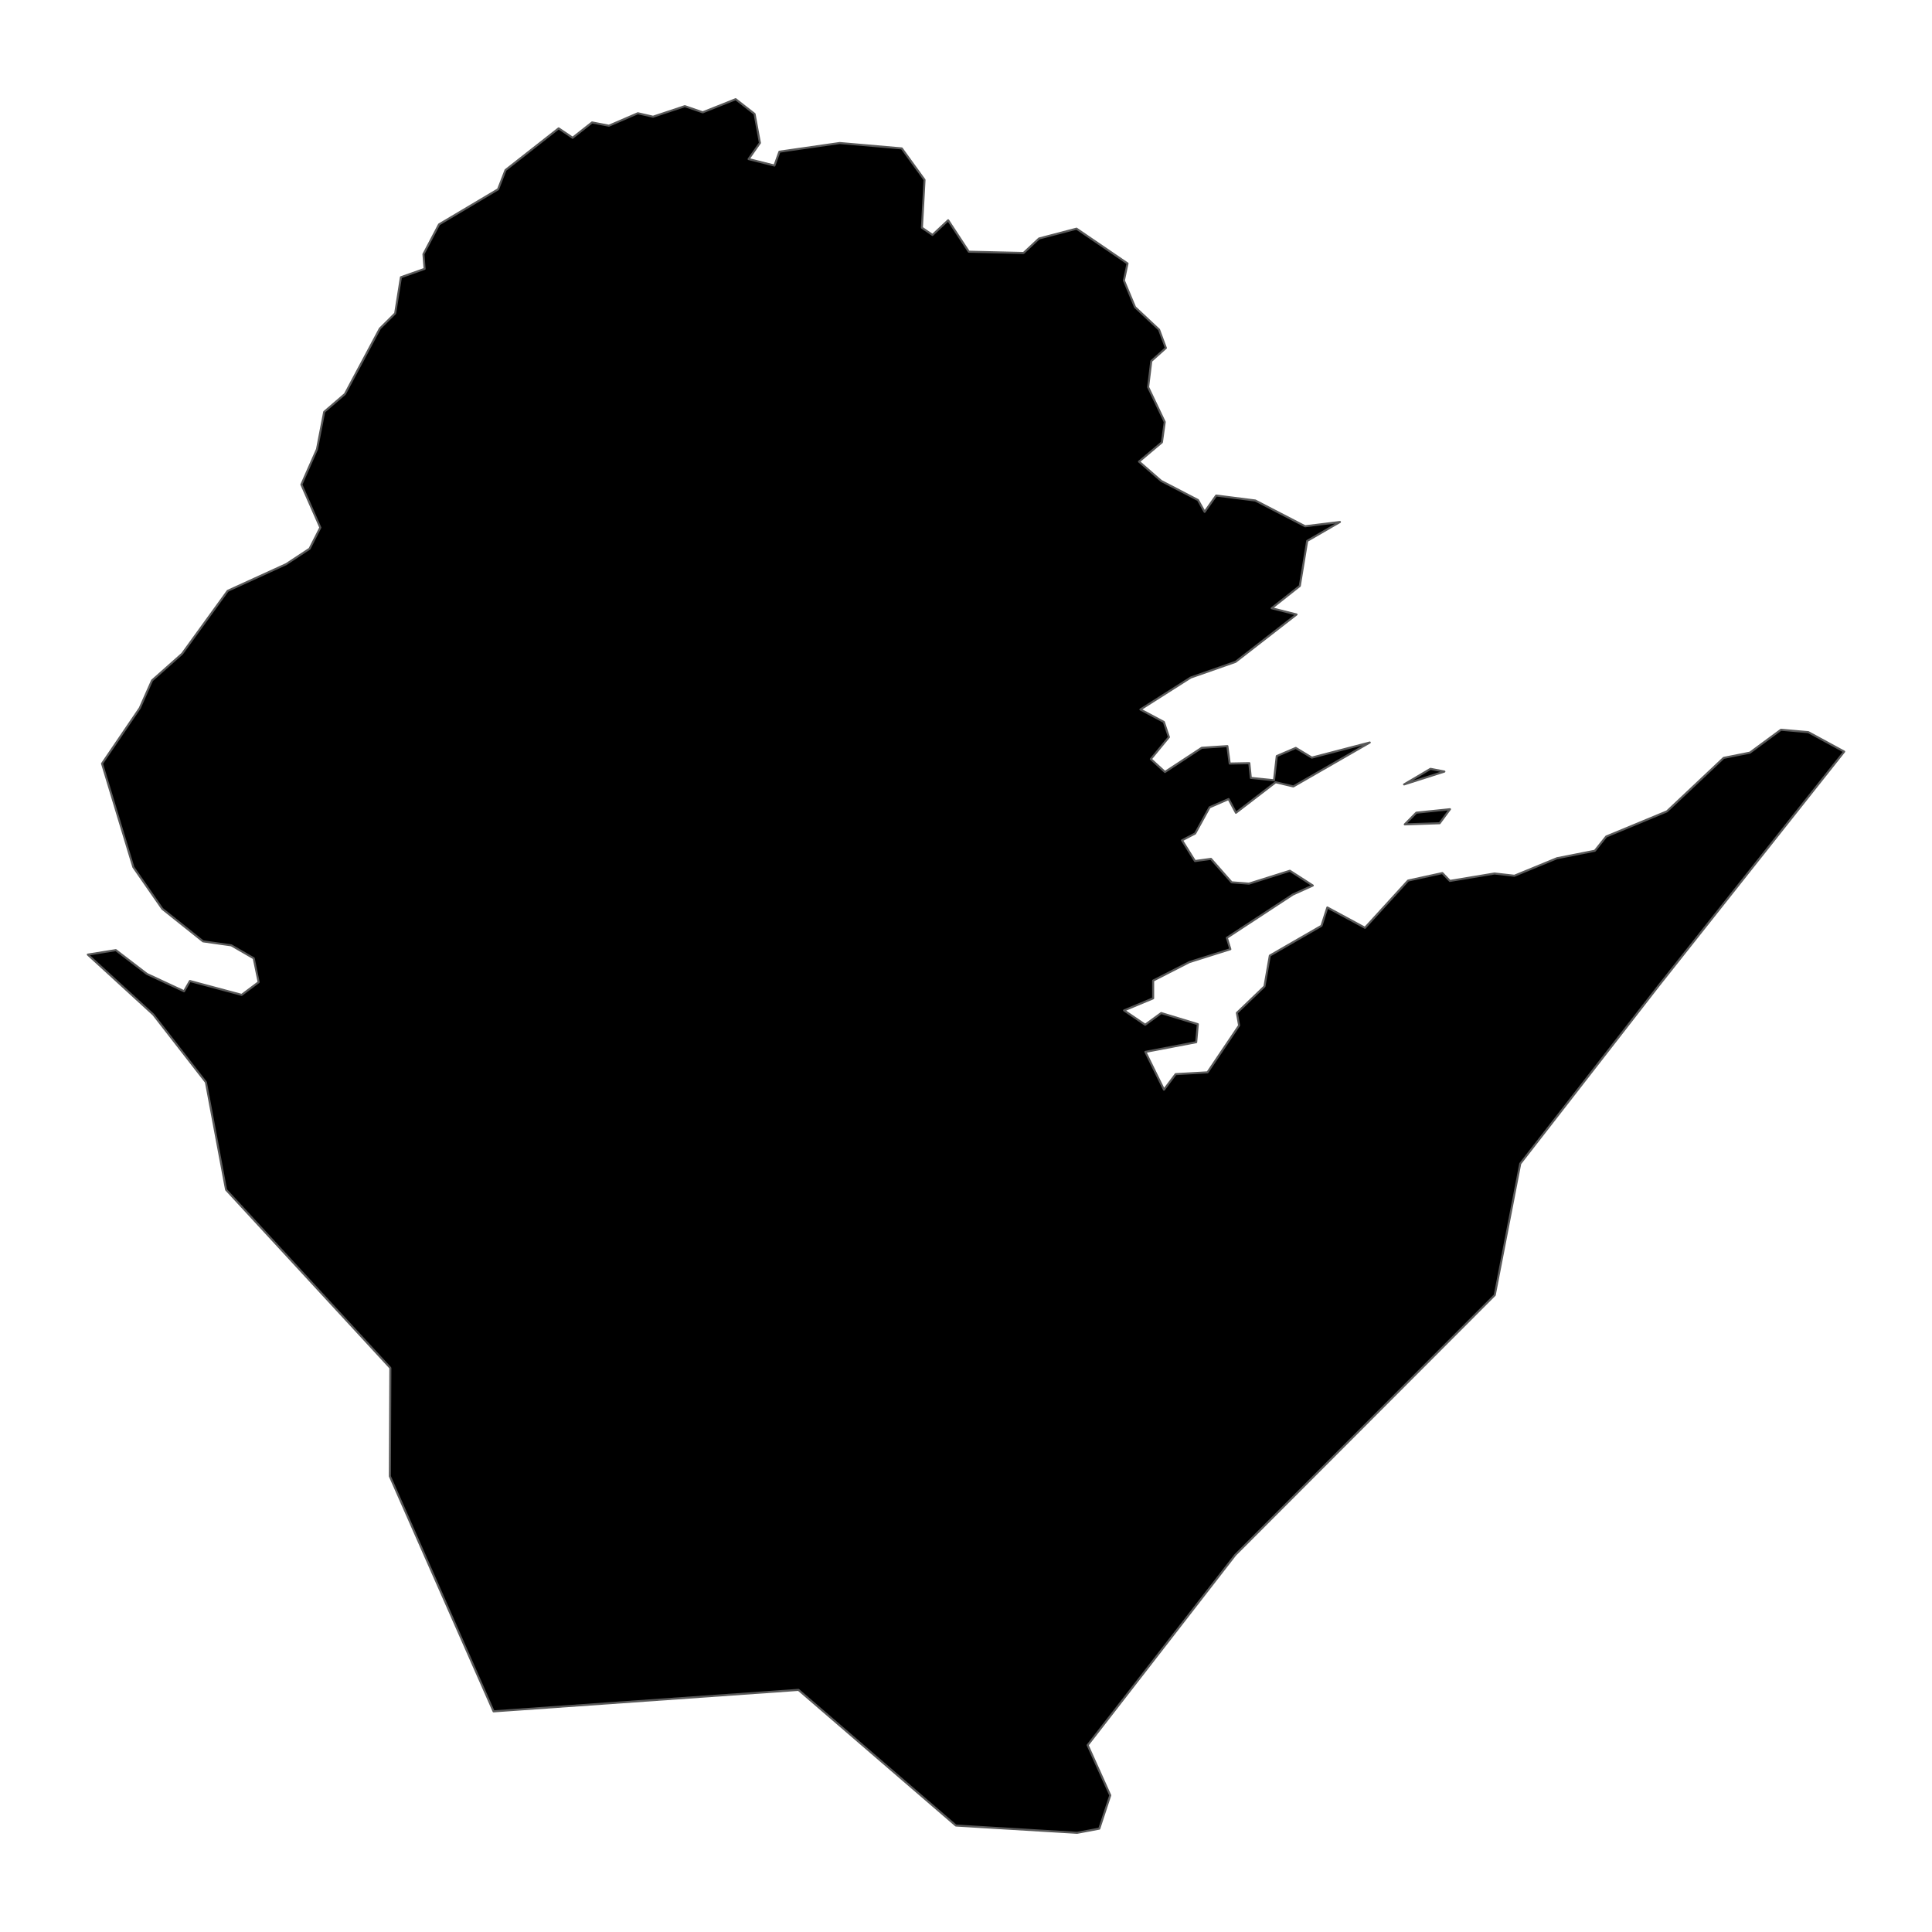 <?xml version='1.0' encoding='UTF-8' ?>
<svg xmlns='http://www.w3.org/2000/svg' xmlns:xlink='http://www.w3.org/1999/xlink' class='svglite' width='1008.00pt' height='1008.00pt' viewBox='0 0 1008.00 1008.00'>
<defs>
  <style type='text/css'><![CDATA[
    .svglite line, .svglite polyline, .svglite polygon, .svglite path, .svglite rect, .svglite circle {
      fill: none;
      stroke: #000000;
      stroke-linecap: round;
      stroke-linejoin: round;
      stroke-miterlimit: 10.00;
    }
    .svglite text {
      white-space: pre;
    }
  ]]></style>
</defs>
<rect width='100%' height='100%' style='stroke: none; fill: none;'/>
<defs>
  <clipPath id='cpMC4wMHwxMDA4LjAwfDAuMDB8MTAwOC4wMA=='>
    <rect x='0.00' y='0.00' width='1008.00' height='1008.00' />
  </clipPath>
</defs>
<g clip-path='url(#cpMC4wMHwxMDA4LjAwfDAuMDB8MTAwOC4wMA==)'>
</g>
<defs>
  <clipPath id='cpMC4wMHwxMDA4LjAwfDYuNTN8MTAwMS40Nw=='>
    <rect x='0.00' y='6.53' width='1008.00' height='994.95' />
  </clipPath>
</defs>
<g clip-path='url(#cpMC4wMHwxMDA4LjAwfDYuNTN8MTAwMS40Nw==)'>
<path d='M 45.82 498.05 L 60.43 495.72 L 76.68 508.17 L 96.03 517.17 L 99.09 511.83 L 126.09 519.06 L 134.95 512.43 L 132.38 499.98 L 120.67 493.22 L 105.94 491.14 L 84.69 474.19 L 69.58 452.42 L 53.24 398.40 L 72.93 369.43 L 79.32 355.02 L 95.02 341.08 L 118.79 308.27 L 149.29 294.34 L 161.51 286.29 L 167.13 275.26 L 157.25 252.81 L 165.39 234.36 L 169.15 214.88 L 179.95 205.59 L 198.19 171.41 L 206.17 163.50 L 209.18 144.64 L 221.53 140.28 L 220.93 132.59 L 229.07 117.08 L 259.86 98.77 L 263.75 88.73 L 291.47 66.97 L 298.76 71.88 L 308.91 63.88 L 317.70 65.59 L 332.78 59.09 L 340.72 60.90 L 357.30 55.39 L 366.63 58.61 L 383.82 51.75 L 393.69 59.44 L 396.48 74.57 L 390.57 82.99 L 404.06 86.37 L 406.66 79.14 L 438.11 74.62 L 470.49 77.43 L 482.36 93.83 L 481.00 118.80 L 486.52 122.58 L 494.69 114.92 L 505.46 131.32 L 534.03 131.99 L 542.10 124.44 L 561.66 119.31 L 588.27 137.46 L 586.39 146.35 L 592.19 160.25 L 604.73 171.99 L 608.29 181.56 L 600.67 188.37 L 599.02 201.98 L 607.69 220.17 L 606.23 230.76 L 594.27 240.83 L 605.83 250.91 L 625.04 260.89 L 628.50 267.05 L 634.53 258.54 L 654.93 261.13 L 680.92 274.57 L 699.09 272.34 L 682.01 282.21 L 678.16 305.71 L 663.47 317.33 L 676.45 320.59 L 644.64 345.31 L 621.25 353.50 L 595.00 370.17 L 607.24 376.67 L 609.87 384.58 L 600.44 396.04 L 607.80 402.77 L 627.00 390.16 L 640.37 389.28 L 641.58 398.37 L 651.82 398.18 L 652.60 405.86 L 664.70 407.09 L 666.14 394.47 L 676.06 390.22 L 684.44 395.28 L 714.66 387.40 L 674.79 410.32 L 665.55 408.13 L 644.84 424.05 L 641.01 416.90 L 631.08 421.21 L 623.55 434.87 L 616.70 438.43 L 623.47 449.24 L 631.81 448.11 L 642.59 460.34 L 651.63 461.03 L 672.99 454.31 L 684.94 462.01 L 674.51 466.73 L 640.10 489.28 L 641.92 495.23 L 620.53 501.97 L 601.64 511.62 L 601.64 520.86 L 586.48 527.17 L 597.48 534.66 L 605.85 528.55 L 624.95 534.36 L 624.10 543.75 L 597.59 548.81 L 607.29 568.52 L 613.39 560.42 L 630.01 559.48 L 646.50 535.02 L 645.34 528.45 L 659.72 514.65 L 662.52 498.57 L 689.48 483.02 L 692.53 473.46 L 712.16 484.06 L 734.66 459.42 L 752.54 455.52 L 756.47 459.61 L 779.75 455.74 L 790.12 456.91 L 812.33 447.77 L 832.09 443.87 L 838.03 436.45 L 869.70 423.32 L 899.31 395.42 L 913.00 392.68 L 929.20 380.74 L 943.47 381.99 L 962.18 392.15 L 865.76 513.80 L 793.17 607.13 L 779.88 675.68 L 644.50 811.26 L 567.46 910.51 L 579.26 936.70 L 573.54 954.07 L 561.97 956.25 L 498.72 952.45 L 416.59 881.68 L 257.52 892.88 L 203.41 770.21 L 203.66 713.71 L 117.95 620.72 L 107.44 564.64 L 79.99 529.34 L 45.82 498.05 Z' style='fill-rule: evenodd; fill: #000000; stroke-width: 1.07; stroke: #595959; stroke-linecap: butt;' />
<path d='M 756.50 422.20 L 751.11 429.51 L 732.92 430.12 L 738.95 424.01 L 756.50 422.20 Z' style='fill-rule: evenodd; fill: #000000; stroke-width: 1.07; stroke: #595959; stroke-linecap: butt;' />
<path d='M 753.59 402.55 L 732.57 409.26 L 746.34 401.13 L 753.59 402.55 Z' style='fill-rule: evenodd; fill: #000000; stroke-width: 1.07; stroke: #595959; stroke-linecap: butt;' />
</g>
<g clip-path='url(#cpMC4wMHwxMDA4LjAwfDAuMDB8MTAwOC4wMA==)'>
</g>
</svg>
